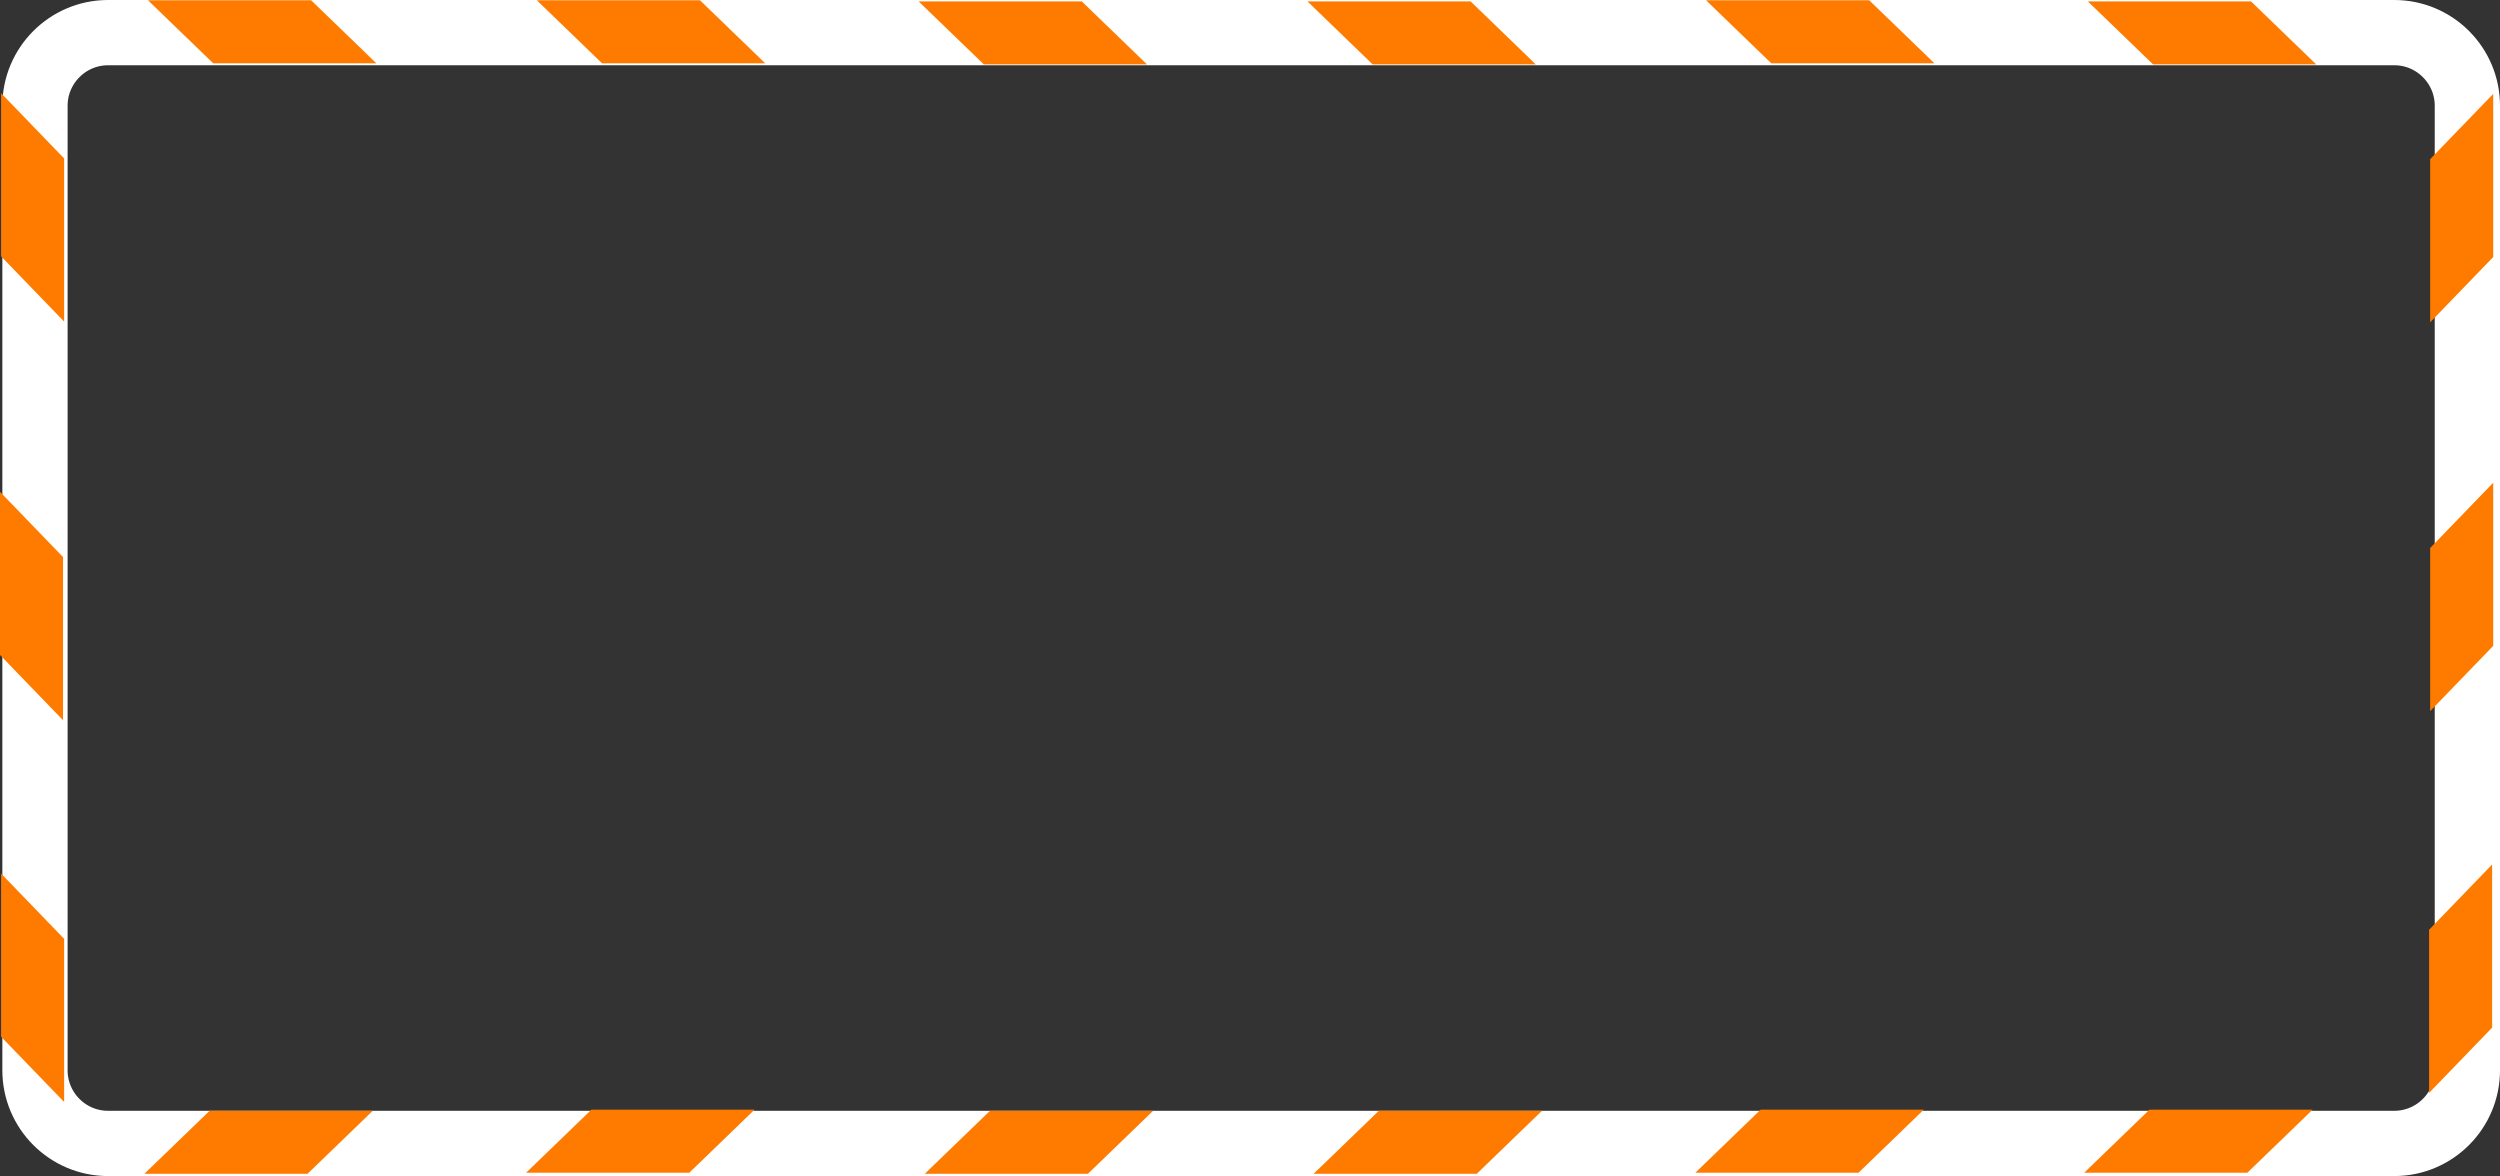 <svg version="1.1" xmlns="http://www.w3.org/2000/svg" xmlns:xlink="http://www.w3.org/1999/xlink" width="114.926" height="54.064" viewBox="0,0,114.926,54.064"><rect x="0" y="0" width="114.926" height="54.064" fill="#333333" stroke="none"/><g transform="translate(-182.483,-152.968)"><g data-paper-data="{&quot;isPaintingLayer&quot;:true}" fill-rule="nonzero" stroke-linecap="butt" stroke-linejoin="miter" stroke-miterlimit="10" stroke-dasharray="" stroke-dashoffset="0" style="mix-blend-mode: normal"><path d="M292.548,205.532h-105.097c-1.853,0 -3.36,-1.507 -3.36,-3.361v-44.343c0,-1.852 1.507,-3.36 3.36,-3.36h105.098c1.853,0 3.36,1.508 3.36,3.36v44.343c0,1.854 -1.508,3.361 -3.361,3.361z" fill="none" stroke="#ffffff" stroke-width="3"/><path d="M192.286,155.879l-3,-2.898h7.5l3,2.898z" fill="#ff7b00" stroke="none" stroke-width="0"/><path d="M210.161,155.879l-3,-2.898h7.5l3,2.898z" fill="#ff7b00" stroke="none" stroke-width="0"/><path d="M227.711,155.929l-3,-2.898h7.5l3,2.898z" fill="#ff7b00" stroke="none" stroke-width="0"/><path d="M245.586,155.929l-3,-2.898h7.5l3,2.898z" fill="#ff7b00" stroke="none" stroke-width="0"/><path d="M263.911,155.879l-3,-2.898h7.5l3,2.898z" fill="#ff7b00" stroke="none" stroke-width="0"/><path d="M281.461,155.929l-3,-2.898h7.5l3,2.898z" fill="#ff7b00" stroke="none" stroke-width="0"/><path d="M278.294,206.879l3,-2.898h7.5l-3,2.898z" data-paper-data="{&quot;index&quot;:null}" fill="#ff7b00" stroke="none" stroke-width="0"/><path d="M260.419,206.879l3,-2.898h7.5l-3,2.898z" data-paper-data="{&quot;index&quot;:null}" fill="#ff7b00" stroke="none" stroke-width="0"/><path d="M242.869,206.929l3,-2.898h7.5l-3,2.898z" data-paper-data="{&quot;index&quot;:null}" fill="#ff7b00" stroke="none" stroke-width="0"/><path d="M224.994,206.929l3,-2.898h7.5l-3,2.898z" data-paper-data="{&quot;index&quot;:null}" fill="#ff7b00" stroke="none" stroke-width="0"/><path d="M206.669,206.879l3,-2.898h7.5l-3,2.898z" data-paper-data="{&quot;index&quot;:null}" fill="#ff7b00" stroke="none" stroke-width="0"/><path d="M189.119,206.929l3,-2.898h7.5l-3,2.898z" data-paper-data="{&quot;index&quot;:null}" fill="#ff7b00" stroke="none" stroke-width="0"/><path d="M294.199,160.284l2.898,-3v7.5l-2.898,3z" data-paper-data="{&quot;index&quot;:null}" fill="#ff7b00" stroke="none" stroke-width="0"/><path d="M294.199,178.159l2.898,-3v7.5l-2.898,3z" data-paper-data="{&quot;index&quot;:null}" fill="#ff7b00" stroke="none" stroke-width="0"/><path d="M294.149,195.709l2.898,-3v7.5l-2.898,3z" data-paper-data="{&quot;index&quot;:null}" fill="#ff7b00" stroke="none" stroke-width="0"/><path d="M185.431,167.751l-2.898,-3v-7.5l2.898,3z" data-paper-data="{&quot;index&quot;:null}" fill="#ff7b00" stroke="none" stroke-width="0"/><path d="M185.381,186.076l-2.898,-3v-7.5l2.898,3z" data-paper-data="{&quot;index&quot;:null}" fill="#ff7b00" stroke="none" stroke-width="0"/><path d="M185.431,203.626l-2.898,-3v-7.5l2.898,3z" data-paper-data="{&quot;index&quot;:null}" fill="#ff7b00" stroke="none" stroke-width="0"/></g></g></svg>